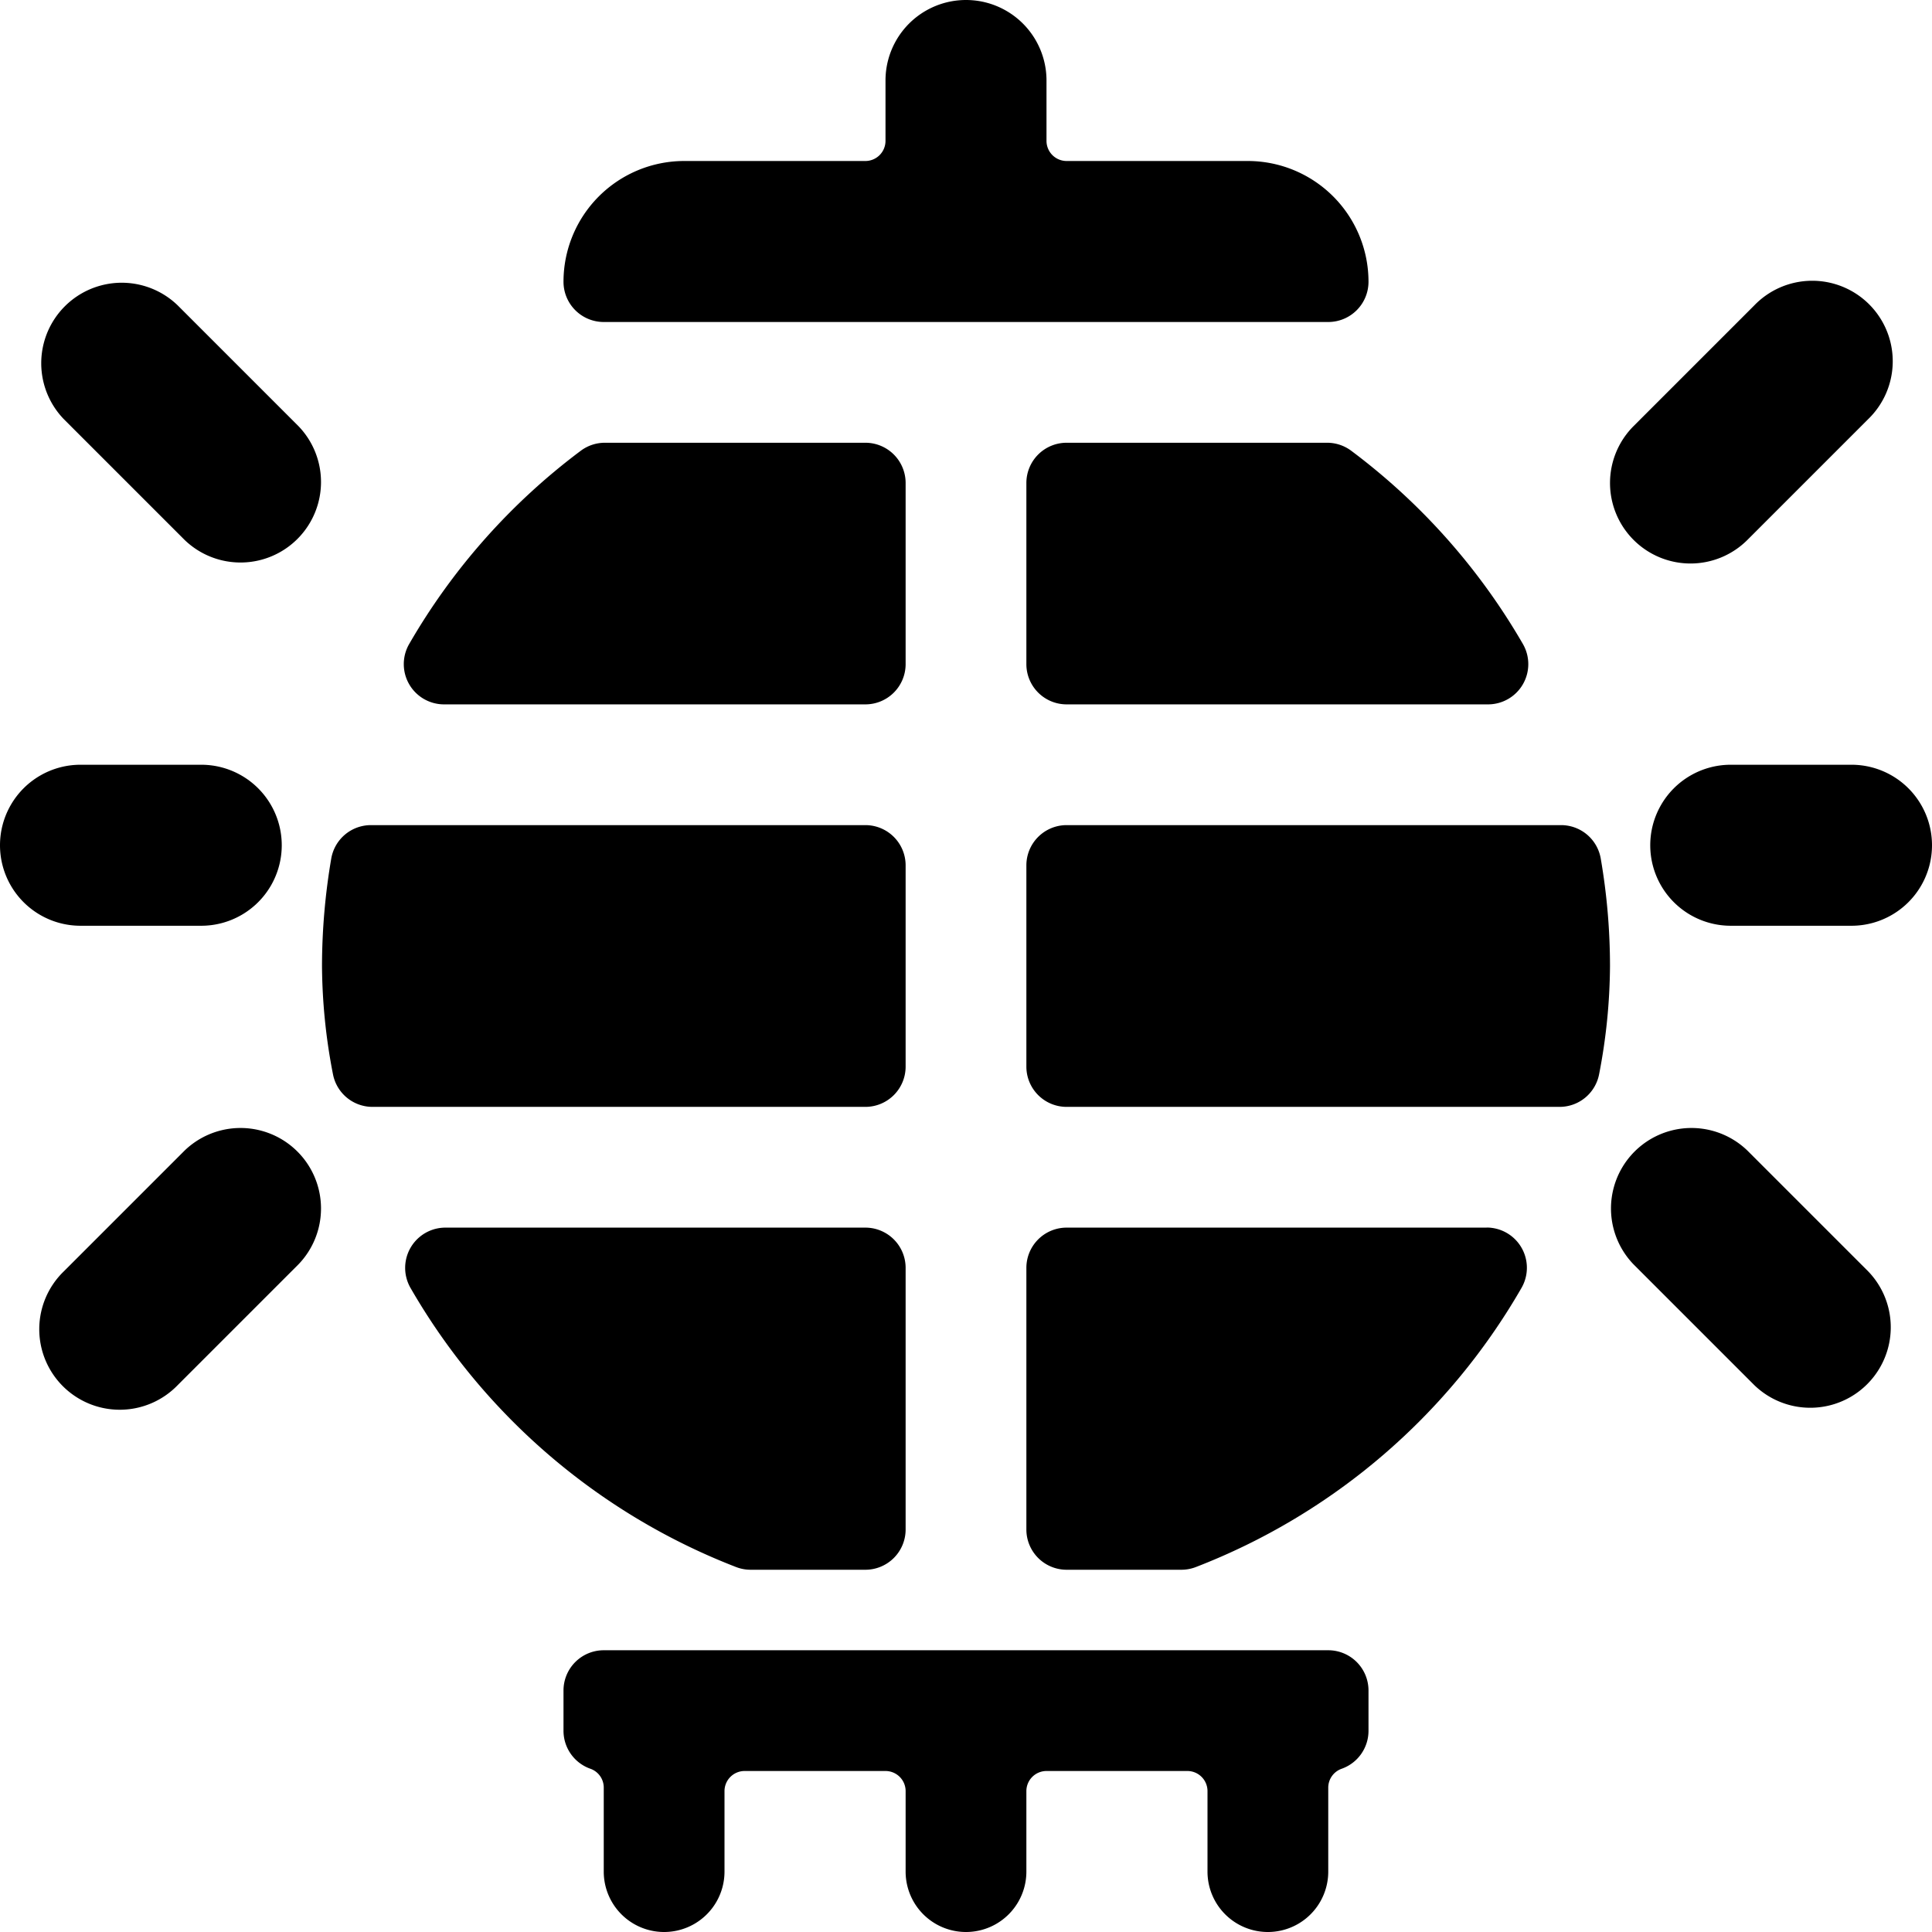 <svg id="Bold" xmlns="http://www.w3.org/2000/svg" viewBox="0 0 24 24"><title>asian-interior-lamp</title><path d="M7.5,4h9a.5.5,0,0,0,.5-.5A1.5,1.5,0,0,0,15.5,2H13.25A.25.25,0,0,1,13,1.75V1a1,1,0,0,0-2,0v.75a.25.25,0,0,1-.25.25H8.5A1.5,1.5,0,0,0,7,3.5.5.5,0,0,0,7.5,4Z"/><path d="M16.5,20.5h-9A.5.5,0,0,0,7,21v.5a.5.5,0,0,0,.334.472.248.248,0,0,1,.166.235V23.25a.75.75,0,0,0,1.5,0v-1A.25.25,0,0,1,9.25,22H11a.25.25,0,0,1,.25.25v1a.75.75,0,0,0,1.5,0v-1A.25.25,0,0,1,13,22h1.75a.25.25,0,0,1,.25.25v1a.75.75,0,0,0,1.5,0V22.207a.249.249,0,0,1,.167-.235A.5.5,0,0,0,17,21.5V21A.5.5,0,0,0,16.5,20.5Z"/><path d="M16.486,5.5H13.25a.5.5,0,0,0-.5.5V8.25a.5.5,0,0,0,.5.5h5.235A.5.5,0,0,0,18.918,8a7.982,7.982,0,0,0-2.132-2.4A.5.5,0,0,0,16.486,5.5Z"/><path d="M19.885,10.665a.5.5,0,0,0-.493-.415H13.25a.5.5,0,0,0-.5.5v2.5a.5.5,0,0,0,.5.5h6.123a.5.5,0,0,0,.492-.407A7.212,7.212,0,0,0,20,12,7.879,7.879,0,0,0,19.885,10.665Z"/><path d="M11.25,13.25v-2.5a.5.5,0,0,0-.5-.5H4.608a.5.5,0,0,0-.493.415A7.983,7.983,0,0,0,4,12a7.213,7.213,0,0,0,.136,1.343.5.5,0,0,0,.491.407H10.75A.5.5,0,0,0,11.25,13.25Z"/><path d="M9.325,19.5H10.75a.5.5,0,0,0,.5-.5V15.75a.5.5,0,0,0-.5-.5H5.536A.5.5,0,0,0,5.1,16a8,8,0,0,0,4.043,3.466A.5.5,0,0,0,9.325,19.5Z"/><path d="M18.465,15.25H13.25a.5.5,0,0,0-.5.5V19a.5.5,0,0,0,.5.5h1.425a.5.5,0,0,0,.179-.033A7.989,7.989,0,0,0,18.9,16a.5.5,0,0,0-.432-.751Z"/><path d="M5.516,8.75H10.75a.5.5,0,0,0,.5-.5V6a.5.5,0,0,0-.5-.5H7.514a.5.5,0,0,0-.3.1A7.977,7.977,0,0,0,5.083,8a.5.5,0,0,0,.433.75Z"/><path d="M23,9.5H21.5a1,1,0,0,0,0,2H23a1,1,0,0,0,0-2Z"/><path d="M21,7a1,1,0,0,0,.707-.293l1.5-1.5a1,1,0,1,0-1.414-1.414l-1.5,1.5A1,1,0,0,0,21,7Z"/><path d="M21.707,14.293a1,1,0,0,0-1.414,1.414l1.5,1.5a1,1,0,0,0,1.414-1.414Z"/><path d="M2.5,11.5a1,1,0,0,0,0-2H1a1,1,0,0,0,0,2Z"/><path d="M2.207,3.793A1,1,0,0,0,.793,5.207l1.5,1.5A1,1,0,0,0,3.707,5.293Z"/><path d="M2.293,14.293l-1.5,1.5a1,1,0,1,0,1.414,1.414l1.5-1.5a1,1,0,0,0-1.414-1.414Z"/></svg>